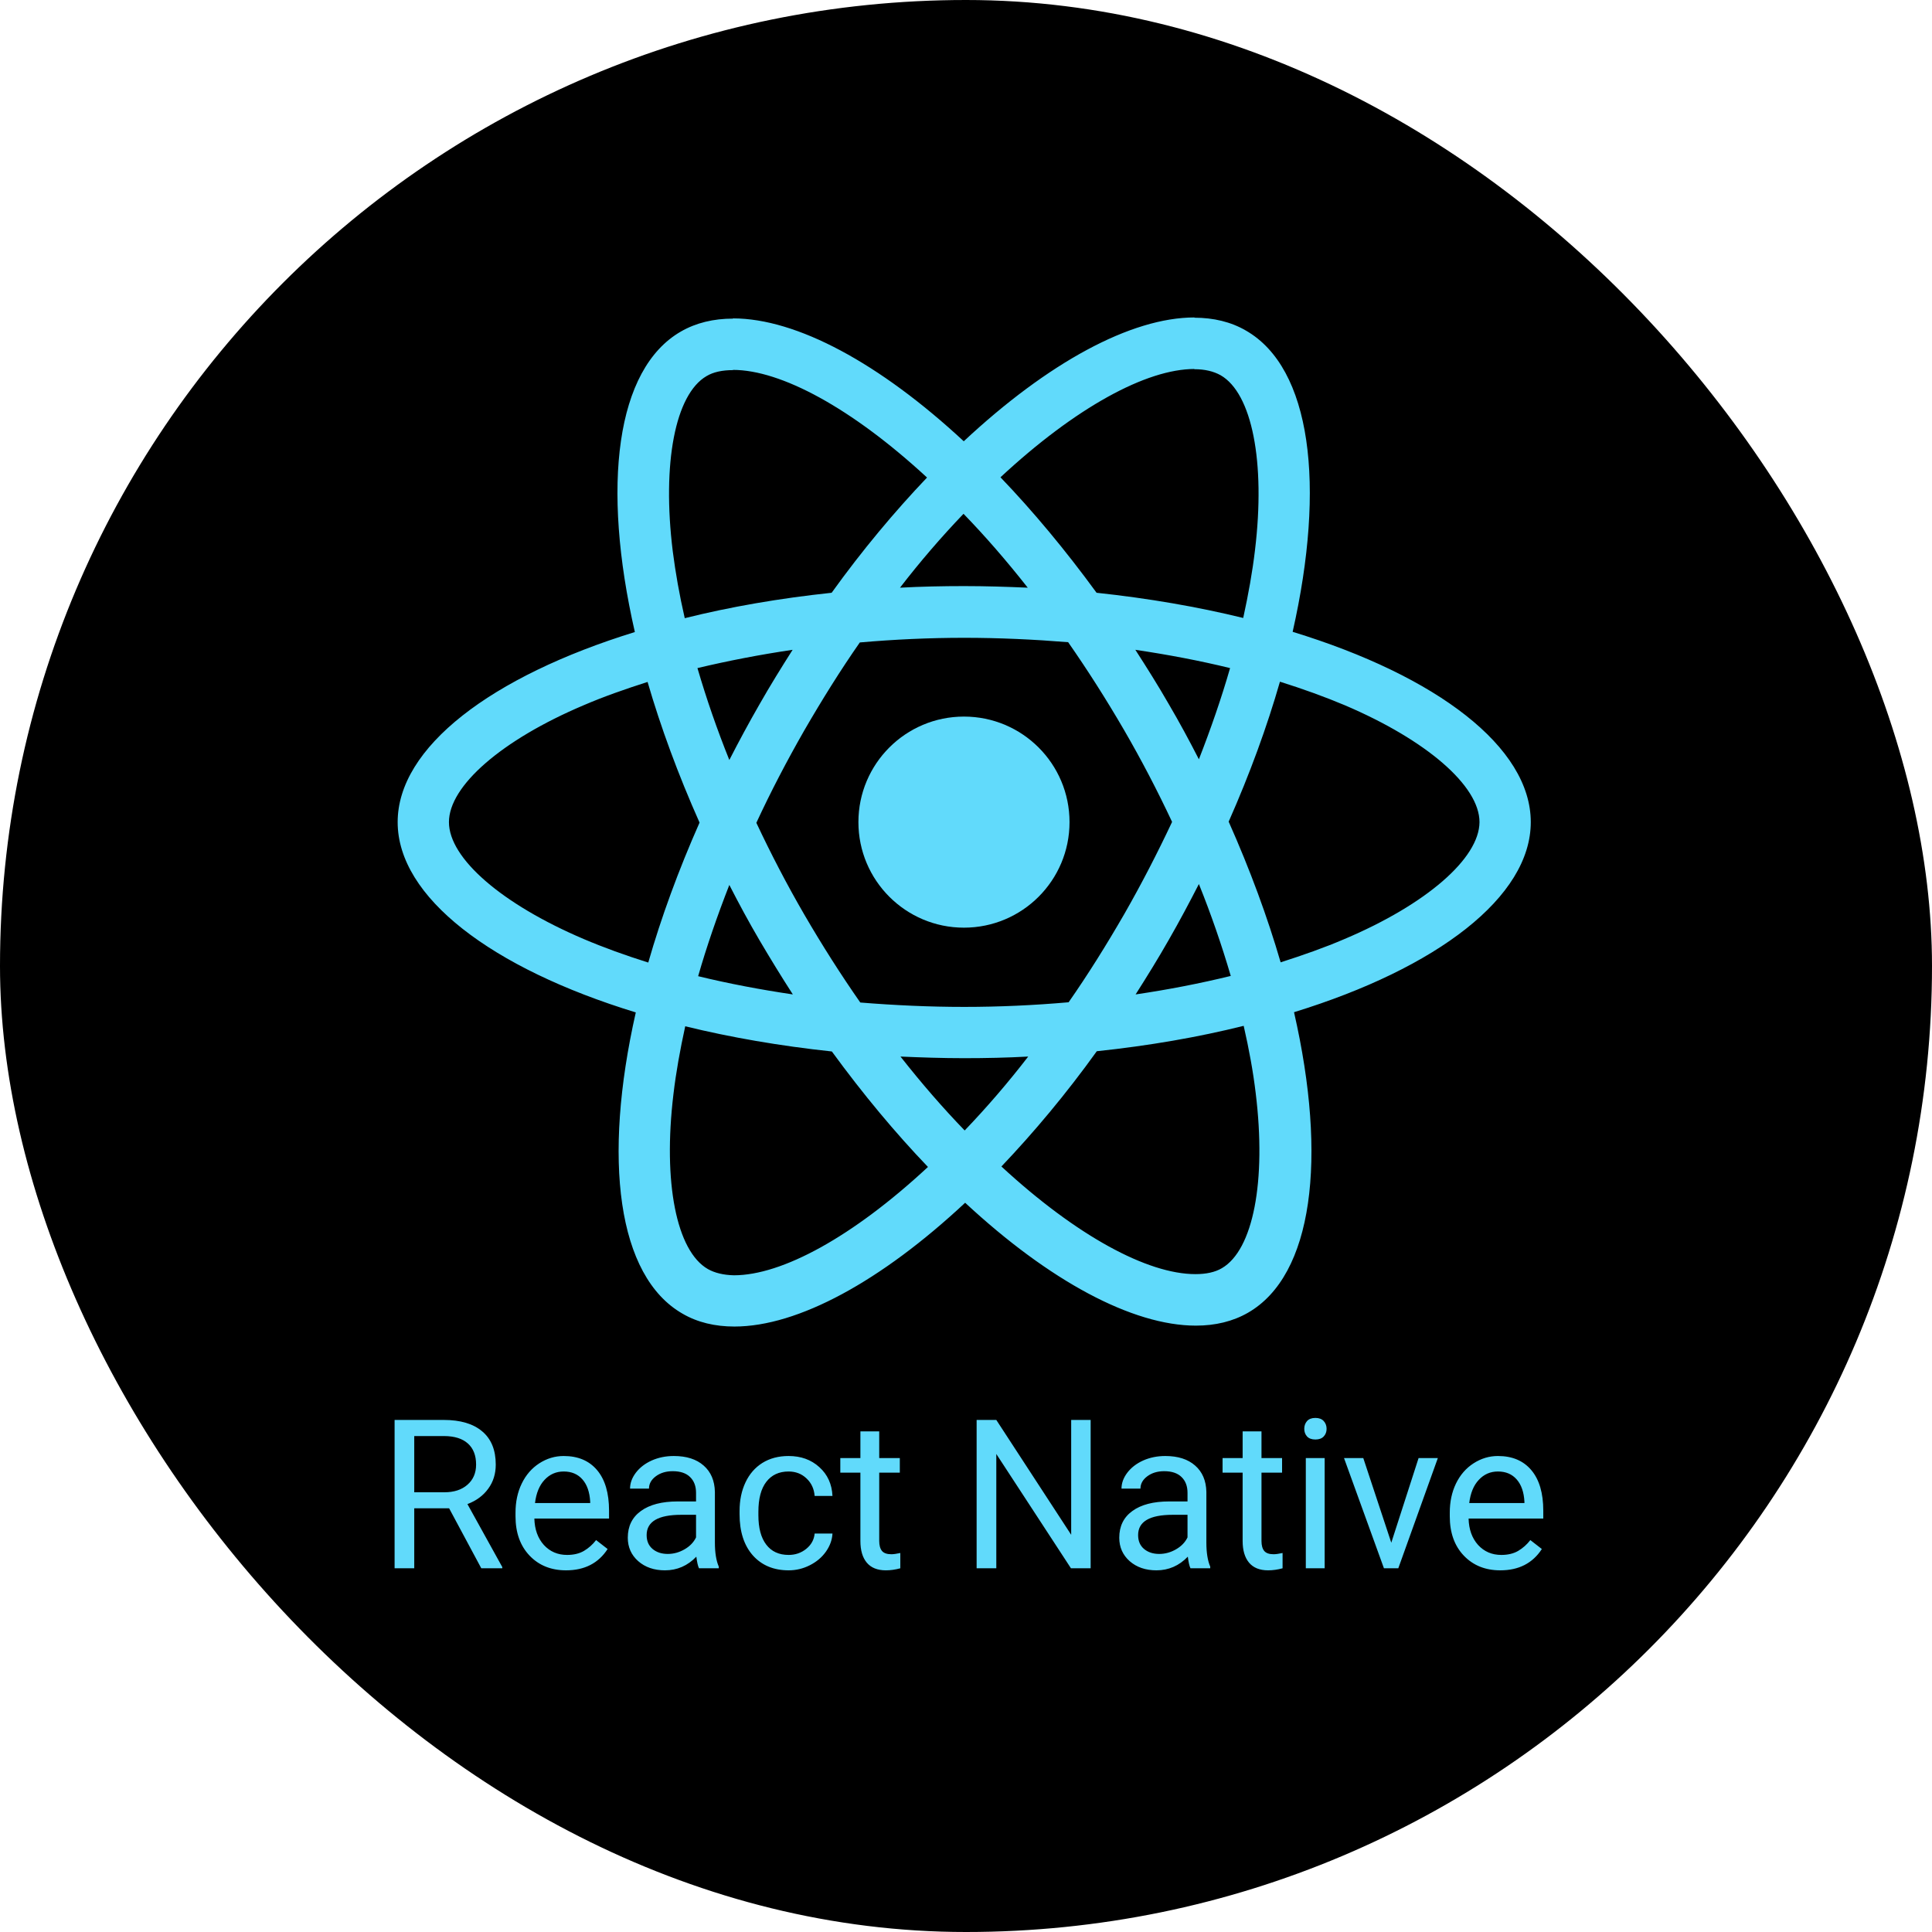 <svg width="70" height="70" viewBox="0 0 70 70" fill="none" xmlns="http://www.w3.org/2000/svg">
<rect width="70" height="70" rx="35" fill="black"/>
<g clip-path="url(#clip0_104_202)">
<path d="M55.463 29.787C55.463 27.067 52.057 24.49 46.835 22.892C48.04 17.569 47.505 13.335 45.145 11.979C44.601 11.661 43.965 11.511 43.27 11.511V13.377C43.655 13.377 43.965 13.452 44.224 13.595C45.362 14.247 45.856 16.733 45.471 19.929C45.379 20.716 45.229 21.544 45.044 22.39C43.404 21.988 41.613 21.678 39.731 21.477C38.601 19.929 37.429 18.523 36.249 17.293C38.977 14.758 41.538 13.369 43.279 13.369V11.502C40.977 11.502 37.965 13.143 34.919 15.988C31.873 13.159 28.86 11.536 26.559 11.536V13.402C28.291 13.402 30.86 14.783 33.588 17.302C32.417 18.532 31.245 19.929 30.132 21.477C28.241 21.678 26.45 21.988 24.81 22.398C24.617 21.561 24.475 20.749 24.375 19.971C23.982 16.774 24.467 14.289 25.597 13.628C25.848 13.477 26.174 13.41 26.559 13.41V11.544C25.856 11.544 25.22 11.695 24.668 12.013C22.316 13.369 21.789 17.595 23.002 22.9C17.797 24.507 14.408 27.076 14.408 29.787C14.408 32.507 17.814 35.084 23.036 36.682C21.831 42.005 22.366 46.239 24.726 47.595C25.27 47.913 25.906 48.063 26.609 48.063C28.91 48.063 31.923 46.423 34.969 43.578C38.015 46.407 41.028 48.03 43.329 48.03C44.032 48.03 44.668 47.879 45.22 47.561C47.572 46.206 48.099 41.98 46.885 36.674C52.074 35.076 55.463 32.498 55.463 29.787ZM44.568 24.206C44.258 25.285 43.873 26.398 43.438 27.511C43.095 26.841 42.735 26.172 42.342 25.503C41.957 24.833 41.546 24.18 41.136 23.544C42.325 23.72 43.471 23.938 44.568 24.206ZM40.735 33.118C40.082 34.248 39.413 35.319 38.718 36.314C37.471 36.423 36.208 36.482 34.935 36.482C33.672 36.482 32.408 36.423 31.17 36.323C30.475 35.327 29.797 34.264 29.145 33.143C28.509 32.047 27.931 30.933 27.404 29.812C27.923 28.691 28.509 27.569 29.136 26.473C29.789 25.344 30.459 24.272 31.153 23.277C32.4 23.168 33.663 23.109 34.935 23.109C36.199 23.109 37.463 23.168 38.701 23.268C39.396 24.264 40.074 25.327 40.726 26.448C41.362 27.544 41.94 28.657 42.467 29.779C41.94 30.9 41.362 32.022 40.735 33.118ZM43.438 32.03C43.877 33.12 44.262 34.232 44.593 35.36C43.496 35.628 42.342 35.854 41.145 36.03C41.555 35.386 41.965 34.724 42.35 34.047C42.735 33.377 43.095 32.699 43.438 32.03ZM34.952 40.959C34.174 40.155 33.396 39.26 32.626 38.281C33.379 38.314 34.149 38.34 34.927 38.34C35.714 38.34 36.492 38.323 37.254 38.281C36.535 39.214 35.767 40.108 34.952 40.959ZM28.726 36.03C27.538 35.854 26.392 35.636 25.295 35.369C25.605 34.289 25.99 33.176 26.425 32.063C26.768 32.733 27.128 33.402 27.521 34.072C27.915 34.741 28.316 35.394 28.726 36.03ZM34.91 18.616C35.689 19.419 36.467 20.314 37.237 21.293C36.484 21.26 35.714 21.235 34.935 21.235C34.149 21.235 33.371 21.252 32.609 21.293C33.328 20.36 34.096 19.466 34.91 18.616ZM28.718 23.544C28.308 24.189 27.898 24.85 27.513 25.528C27.128 26.197 26.768 26.867 26.425 27.536C25.986 26.445 25.6 25.334 25.27 24.206C26.366 23.946 27.521 23.72 28.718 23.544ZM21.145 34.021C18.182 32.758 16.266 31.101 16.266 29.787C16.266 28.473 18.182 26.808 21.145 25.553C21.864 25.243 22.651 24.967 23.463 24.708C23.94 26.348 24.567 28.055 25.346 29.804C24.576 31.544 23.956 33.243 23.488 34.875C22.659 34.615 21.873 34.331 21.145 34.021ZM25.647 45.98C24.509 45.327 24.015 42.842 24.4 39.645C24.492 38.858 24.642 38.03 24.827 37.184C26.467 37.586 28.258 37.896 30.14 38.097C31.27 39.645 32.442 41.051 33.622 42.281C30.894 44.816 28.333 46.206 26.592 46.206C26.216 46.197 25.898 46.122 25.647 45.98ZM45.496 39.603C45.889 42.8 45.404 45.285 44.275 45.946C44.023 46.097 43.697 46.164 43.312 46.164C41.58 46.164 39.011 44.783 36.283 42.264C37.454 41.034 38.626 39.637 39.739 38.088C41.63 37.888 43.421 37.578 45.061 37.168C45.254 38.013 45.404 38.825 45.496 39.603ZM48.718 34.021C47.998 34.331 47.212 34.607 46.4 34.867C45.923 33.227 45.295 31.519 44.517 29.77C45.287 28.03 45.906 26.331 46.375 24.699C47.203 24.959 47.99 25.243 48.727 25.553C51.689 26.816 53.605 28.473 53.605 29.787C53.597 31.101 51.68 32.766 48.718 34.021Z" fill="#61DAFB"/>
<path d="M34.926 33.611C37.039 33.611 38.751 31.899 38.751 29.787C38.751 27.675 37.039 25.963 34.926 25.963C32.814 25.963 31.102 27.675 31.102 29.787C31.102 31.899 32.814 33.611 34.926 33.611ZM16.272 54.648H15.009V56.822H14.297V51.447H16.076C16.681 51.447 17.146 51.585 17.471 51.861C17.799 52.136 17.962 52.538 17.962 53.064C17.962 53.399 17.871 53.691 17.689 53.939C17.509 54.188 17.259 54.373 16.936 54.496L18.199 56.778V56.822H17.438L16.272 54.648ZM15.009 54.068H16.098C16.45 54.068 16.729 53.977 16.936 53.795C17.145 53.613 17.25 53.369 17.25 53.064C17.25 52.732 17.15 52.477 16.951 52.3C16.754 52.123 16.469 52.033 16.095 52.031H15.009V54.068ZM20.509 56.896C19.968 56.896 19.527 56.719 19.188 56.364C18.848 56.007 18.678 55.531 18.678 54.936V54.81C18.678 54.414 18.753 54.061 18.904 53.751C19.056 53.438 19.268 53.195 19.538 53.02C19.812 52.843 20.107 52.754 20.424 52.754C20.944 52.754 21.347 52.925 21.635 53.267C21.923 53.609 22.067 54.099 22.067 54.736V55.02H19.361C19.371 55.414 19.486 55.733 19.705 55.977C19.926 56.218 20.207 56.338 20.546 56.338C20.787 56.338 20.992 56.289 21.159 56.191C21.326 56.092 21.473 55.962 21.598 55.8L22.015 56.124C21.681 56.639 21.179 56.896 20.509 56.896ZM20.424 53.315C20.149 53.315 19.918 53.416 19.73 53.618C19.543 53.817 19.428 54.098 19.384 54.459H21.384V54.408C21.364 54.061 21.271 53.793 21.104 53.603C20.936 53.411 20.71 53.315 20.424 53.315ZM25.326 56.822C25.287 56.743 25.255 56.603 25.23 56.401C24.913 56.731 24.534 56.896 24.093 56.896C23.7 56.896 23.376 56.785 23.123 56.563C22.872 56.34 22.746 56.057 22.746 55.715C22.746 55.299 22.904 54.976 23.219 54.748C23.536 54.516 23.982 54.4 24.555 54.4H25.219V54.087C25.219 53.848 25.148 53.658 25.005 53.518C24.863 53.376 24.652 53.304 24.374 53.304C24.13 53.304 23.926 53.366 23.761 53.489C23.596 53.612 23.514 53.761 23.514 53.935H22.828C22.828 53.736 22.898 53.544 23.038 53.359C23.181 53.172 23.372 53.025 23.614 52.916C23.857 52.808 24.124 52.754 24.415 52.754C24.875 52.754 25.235 52.87 25.496 53.101C25.757 53.33 25.892 53.646 25.902 54.05V55.888C25.902 56.255 25.949 56.546 26.043 56.763V56.822H25.326ZM24.193 56.302C24.407 56.302 24.61 56.246 24.802 56.135C24.994 56.025 25.133 55.881 25.219 55.703V54.884H24.684C23.848 54.884 23.429 55.129 23.429 55.619C23.429 55.833 23.5 56 23.643 56.121C23.786 56.241 23.969 56.302 24.193 56.302ZM28.575 56.338C28.818 56.338 29.031 56.264 29.213 56.117C29.395 55.969 29.496 55.785 29.516 55.563H30.162C30.15 55.792 30.071 56.01 29.926 56.217C29.781 56.423 29.586 56.588 29.343 56.711C29.101 56.834 28.846 56.896 28.575 56.896C28.031 56.896 27.598 56.715 27.275 56.353C26.956 55.989 26.796 55.492 26.796 54.862V54.748C26.796 54.359 26.867 54.013 27.01 53.71C27.152 53.407 27.357 53.172 27.622 53.005C27.891 52.838 28.207 52.754 28.571 52.754C29.019 52.754 29.391 52.888 29.686 53.157C29.984 53.425 30.142 53.773 30.162 54.201H29.516C29.496 53.943 29.398 53.731 29.221 53.566C29.046 53.399 28.829 53.315 28.571 53.315C28.224 53.315 27.955 53.441 27.763 53.692C27.573 53.94 27.478 54.301 27.478 54.773V54.903C27.478 55.363 27.573 55.717 27.763 55.965C27.952 56.214 28.223 56.338 28.575 56.338ZM31.856 51.861V52.828H32.602V53.356H31.856V55.833C31.856 55.993 31.89 56.113 31.956 56.194C32.023 56.273 32.136 56.313 32.296 56.313C32.374 56.313 32.483 56.298 32.62 56.268V56.822C32.441 56.871 32.266 56.896 32.096 56.896C31.791 56.896 31.561 56.803 31.406 56.619C31.251 56.434 31.174 56.172 31.174 55.833V53.356H30.446V52.828H31.174V51.861H31.856ZM39.516 56.822H38.803L36.098 52.68V56.822H35.385V51.447H36.098L38.811 55.608V51.447H39.516V56.822ZM43.133 56.822C43.094 56.743 43.062 56.603 43.037 56.401C42.72 56.731 42.341 56.896 41.9 56.896C41.507 56.896 41.183 56.785 40.929 56.563C40.679 56.34 40.553 56.057 40.553 55.715C40.553 55.299 40.71 54.976 41.026 54.748C41.343 54.516 41.788 54.4 42.362 54.4H43.026V54.087C43.026 53.848 42.955 53.658 42.812 53.518C42.669 53.376 42.459 53.304 42.181 53.304C41.937 53.304 41.733 53.366 41.568 53.489C41.403 53.612 41.321 53.761 41.321 53.935H40.634C40.634 53.736 40.704 53.544 40.844 53.359C40.987 53.172 41.179 53.025 41.42 52.916C41.664 52.808 41.931 52.754 42.221 52.754C42.681 52.754 43.042 52.87 43.303 53.101C43.564 53.33 43.699 53.646 43.709 54.05V55.888C43.709 56.255 43.756 56.546 43.849 56.763V56.822H43.133ZM42 56.302C42.214 56.302 42.417 56.246 42.609 56.135C42.801 56.025 42.94 55.881 43.026 55.703V54.884H42.491C41.654 54.884 41.236 55.129 41.236 55.619C41.236 55.833 41.307 56 41.45 56.121C41.593 56.241 41.776 56.302 42 56.302ZM45.706 51.861V52.828H46.452V53.356H45.706V55.833C45.706 55.993 45.739 56.113 45.806 56.194C45.872 56.273 45.985 56.313 46.145 56.313C46.224 56.313 46.332 56.298 46.47 56.268V56.822C46.29 56.871 46.116 56.896 45.946 56.896C45.641 56.896 45.411 56.803 45.256 56.619C45.101 56.434 45.023 56.172 45.023 55.833V53.356H44.296V52.828H45.023V51.861H45.706ZM47.995 56.822H47.312V52.828H47.995V56.822ZM47.256 51.769C47.256 51.658 47.29 51.564 47.356 51.488C47.425 51.412 47.526 51.374 47.659 51.374C47.792 51.374 47.892 51.412 47.961 51.488C48.03 51.564 48.065 51.658 48.065 51.769C48.065 51.879 48.03 51.972 47.961 52.045C47.892 52.119 47.792 52.156 47.659 52.156C47.526 52.156 47.425 52.119 47.356 52.045C47.29 51.972 47.256 51.879 47.256 51.769ZM50.409 55.895L51.398 52.828H52.096L50.663 56.822H50.143L48.696 52.828H49.394L50.409 55.895ZM54.358 56.896C53.817 56.896 53.377 56.719 53.037 56.364C52.697 56.007 52.528 55.531 52.528 54.936V54.81C52.528 54.414 52.603 54.061 52.753 53.751C52.905 53.438 53.117 53.195 53.388 53.02C53.661 52.843 53.956 52.754 54.273 52.754C54.793 52.754 55.196 52.925 55.484 53.267C55.772 53.609 55.916 54.099 55.916 54.736V55.02H53.21C53.22 55.414 53.335 55.733 53.554 55.977C53.775 56.218 54.056 56.338 54.395 56.338C54.636 56.338 54.841 56.289 55.008 56.191C55.175 56.092 55.322 55.962 55.447 55.8L55.864 56.124C55.53 56.639 55.028 56.896 54.358 56.896ZM54.273 53.315C53.998 53.315 53.767 53.416 53.58 53.618C53.392 53.817 53.277 54.098 53.233 54.459H55.233V54.408C55.214 54.061 55.12 53.793 54.953 53.603C54.785 53.411 54.559 53.315 54.273 53.315Z" fill="#61DAFB"/>
</g>
<defs>
<clipPath id="clip0_104_202">
<rect width="62.215" height="49.896" fill="white" transform="translate(4 7)"/>
</clipPath>
</defs>
</svg>
